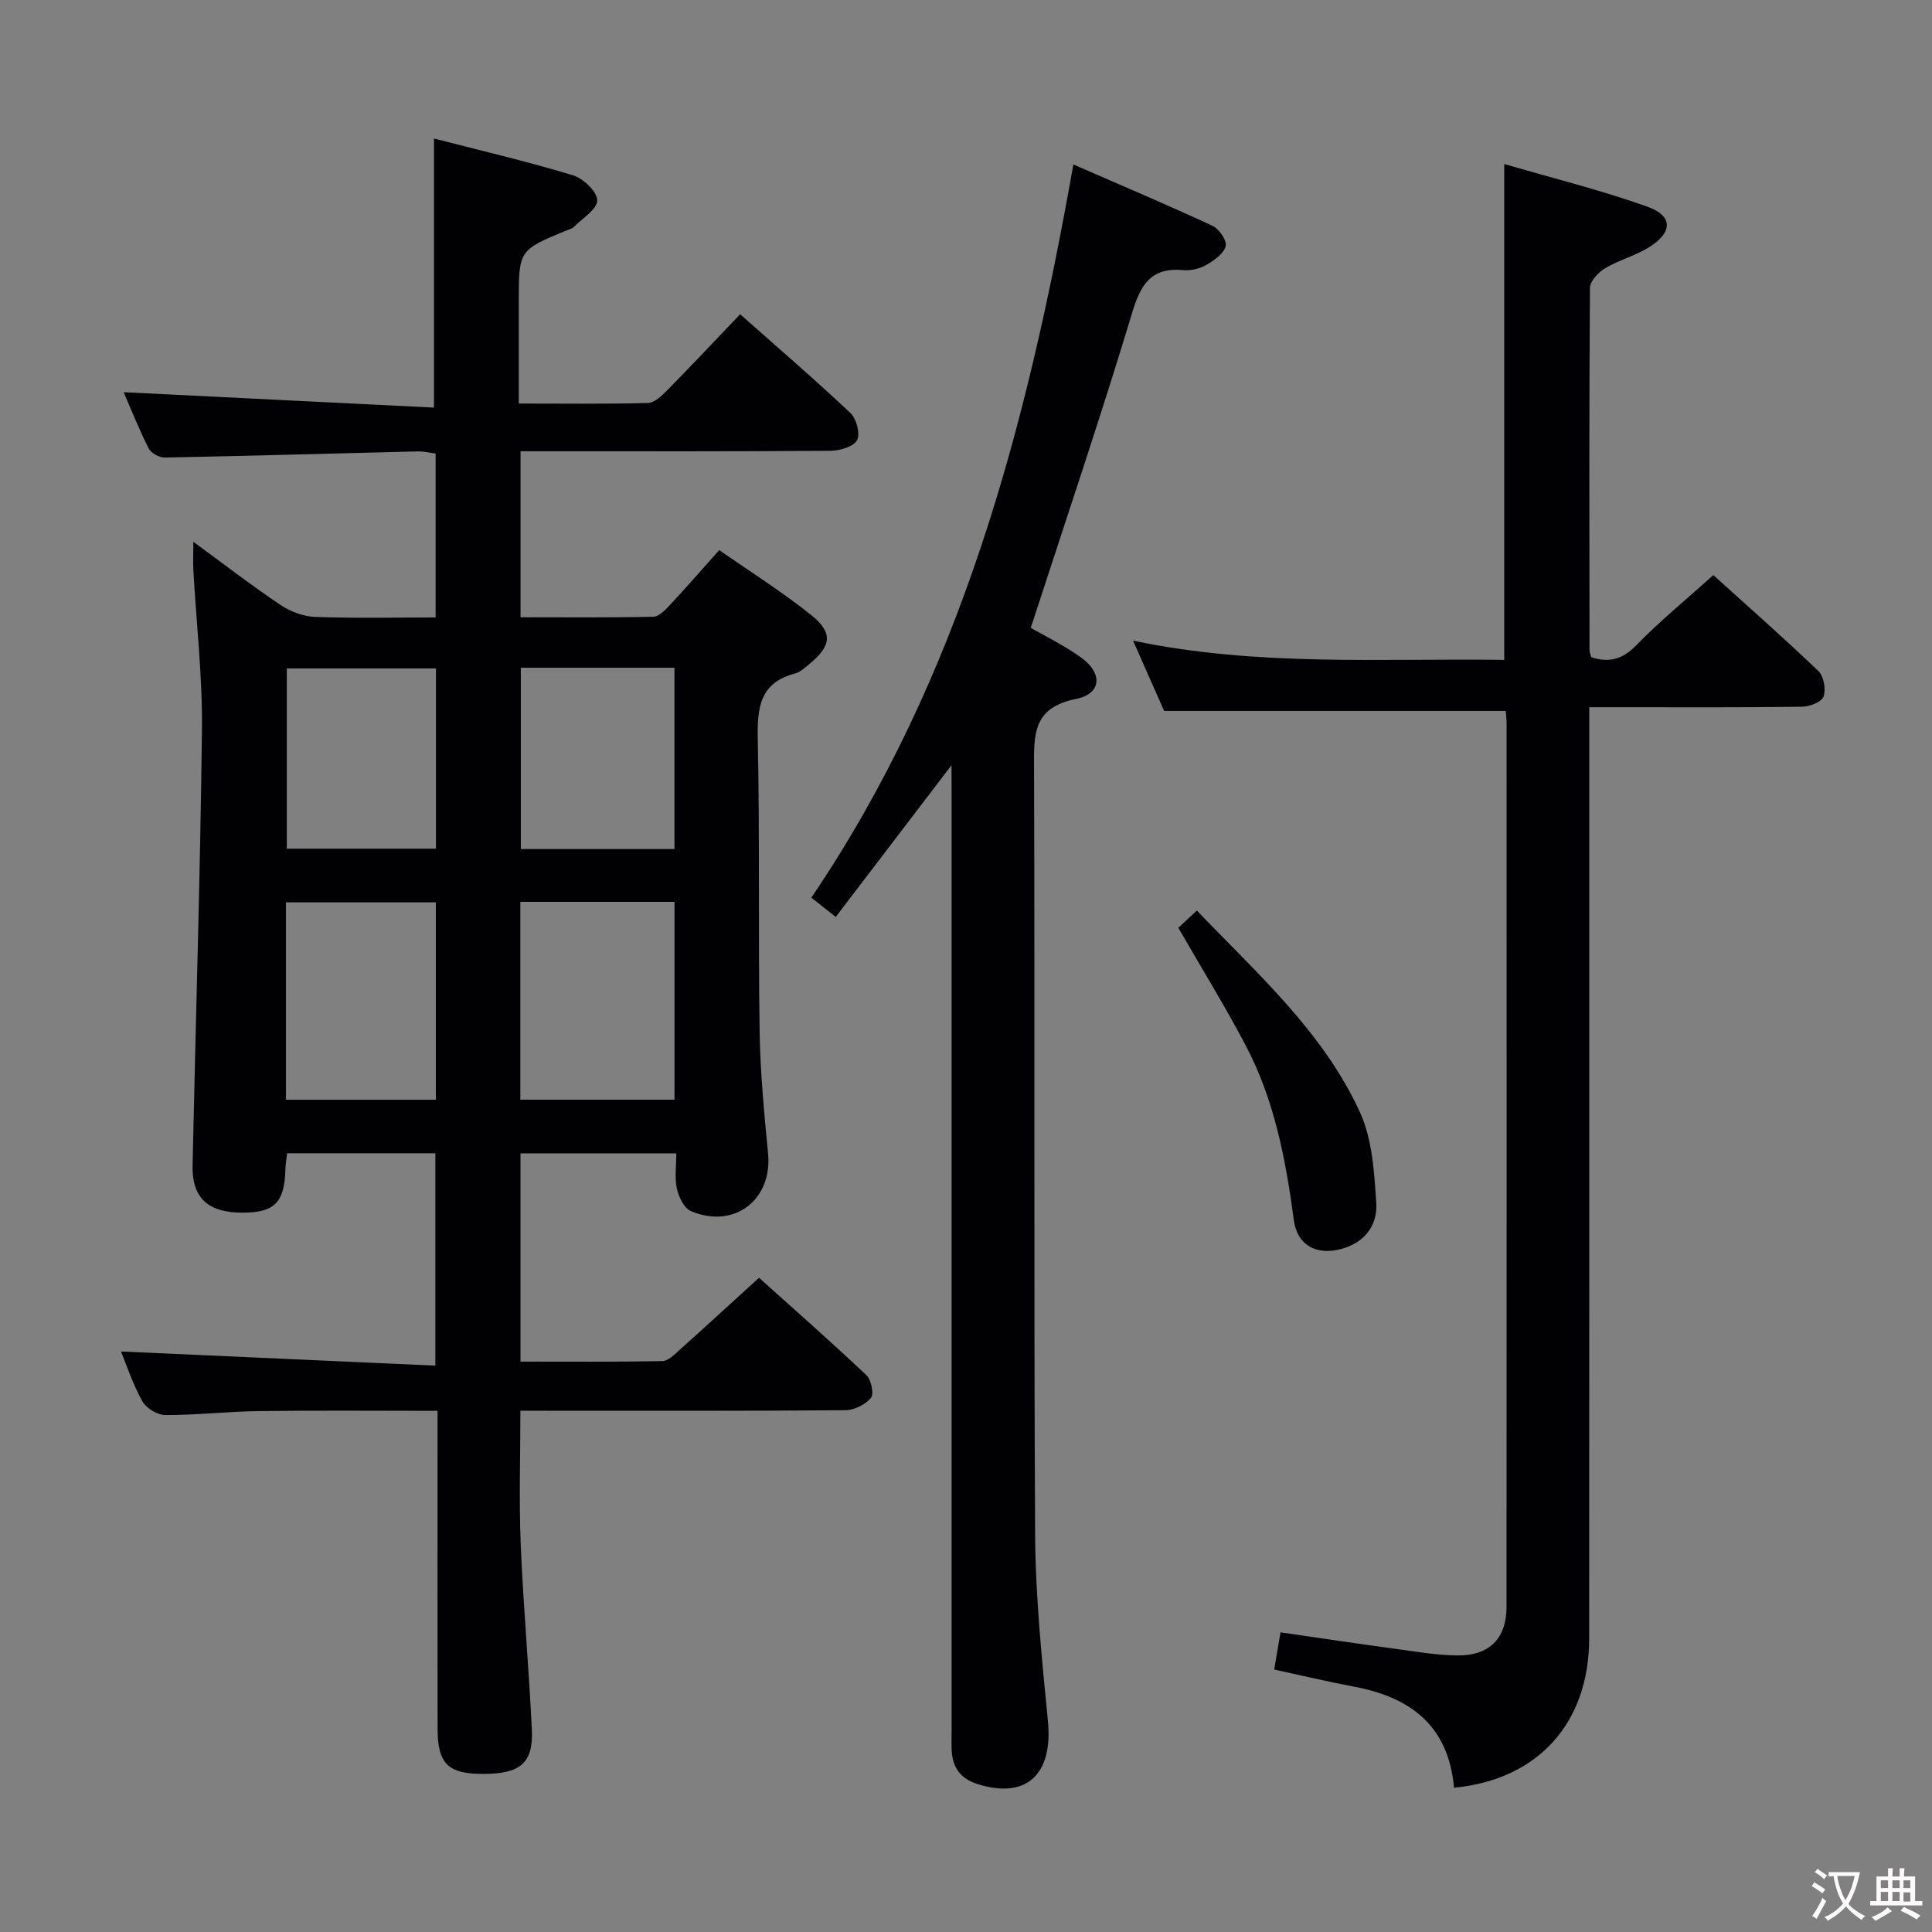 <svg enable-background="new 0 0 400 400" viewBox="0 0 400 400" xmlns="http://www.w3.org/2000/svg"><rect x="0" y="0" width="400" height="400" fill="#808080" stroke="none"/><g fill="#010103"><path d="m107.74 292.07c0 9.49-.3 18.61.07 27.7.52 12.78 1.71 25.54 2.3 38.32.32 6.91-2.36 9.13-9.85 9.18-7.45.05-9.65-2.03-9.66-9.32-.03-19.83-.01-39.65-.01-59.48 0-1.96 0-3.92 0-6.37-12.71 0-24.82-.11-36.93.05-6.48.08-12.95.84-19.43.82-1.64 0-3.96-1.42-4.76-2.86-1.98-3.54-3.26-7.47-4.42-10.3 21.56.97 43.07 1.94 65.09 2.93 0-15.24 0-29.42 0-43.97-10.16 0-20.23 0-30.69 0-.12 1.1-.33 2.19-.36 3.28-.17 6.9-2.23 9.02-8.87 9.02-7.14 0-10.49-3.03-10.35-9.76.64-30.11 1.6-60.22 1.94-90.33.12-10.94-1.16-21.89-1.77-32.84-.09-1.64-.01-3.3-.01-5.97 6.39 4.68 12.1 9.09 18.09 13.11 2.05 1.38 4.76 2.36 7.21 2.45 8.14.3 16.3.11 24.86.11 0-11.38 0-22.46 0-33.94-1.19-.15-2.45-.47-3.71-.44-17.46.42-34.92.93-52.38 1.27-1.12.02-2.82-.91-3.31-1.87-2.01-3.98-3.66-8.14-5.19-11.66 21.42 1.06 42.83 2.13 64.25 3.19 0-19.21 0-37.07 0-55.71 9.43 2.43 19.2 4.72 28.78 7.61 2.13.64 5.02 3.42 5.02 5.2-.01 1.85-3.08 3.71-4.87 5.52-.33.33-.88.45-1.34.64-10.03 4.13-10.03 4.13-10.03 14.8v21.1c9.24 0 18 .12 26.76-.12 1.36-.04 2.87-1.52 3.99-2.65 5.01-5.09 9.9-10.29 15.08-15.72 7.82 6.94 15.48 13.52 22.83 20.45 1.25 1.18 2.08 4.33 1.37 5.63-.74 1.35-3.56 2.17-5.48 2.19-19.33.15-38.65.1-57.98.1-1.95 0-3.91 0-6.21 0v34.37c9.29 0 18.39.09 27.48-.11 1.19-.03 2.51-1.42 3.48-2.46 3.29-3.52 6.45-7.16 10.18-11.34 6.48 4.53 13.08 8.66 19.11 13.51 4.53 3.64 4.08 6.39-.49 10.11-.9.73-1.83 1.64-2.89 1.92-7.34 1.9-7.89 7.09-7.75 13.61.42 20.15.08 40.32.38 60.47.13 8.46.94 16.92 1.75 25.35.92 9.55-7.05 15.71-16 11.87-1.4-.6-2.5-2.92-2.88-4.64-.49-2.21-.12-4.61-.12-7.3-10.84 0-21.39 0-32.26 0v43.12c9.88 0 19.63.08 29.38-.11 1.22-.02 2.52-1.38 3.59-2.34 5.33-4.77 10.6-9.62 16.42-14.91 6.82 6.13 14.64 13.01 22.21 20.14 1.02.96 1.63 3.92.96 4.73-1.16 1.39-3.47 2.53-5.31 2.55-20.49.17-40.99.11-61.48.11-1.83-.01-3.63-.01-5.79-.01zm-.01-64.39h31.92c0-13.79 0-27.32 0-40.96-10.77 0-21.18 0-31.92 0zm-48.52.01h31.03c0-13.66 0-27.18 0-40.87-10.53 0-20.71 0-31.03 0zm80.43-51.9c0-12.79 0-25.17 0-37.54-10.8 0-21.24 0-31.81 0v37.54zm-49.38-37.4c-10.54 0-20.74 0-30.88 0v37.32h30.88c0-12.59 0-24.97 0-37.32z"/><path d="m301.04 370.13c-1.14-12.91-9.09-18.75-20.72-20.93-5.37-1.01-10.68-2.28-16.51-3.54.42-2.48.82-4.85 1.31-7.7 8.01 1.16 15.81 2.33 23.63 3.39 4.28.58 8.58 1.33 12.87 1.39 6.73.1 10.29-3.49 10.29-10.06.03-60.98.02-121.97.01-182.95 0-.82-.11-1.65-.17-2.54-23.46 0-46.81 0-70.73 0-1.81-4.1-3.94-8.91-6.43-14.55 25.84 5.42 51.26 3.63 76.85 3.98 0-34.17 0-67.84 0-102.66 10.09 2.95 20.03 5.4 29.63 8.83 5.24 1.87 5.28 5.21.61 8.23-2.88 1.87-6.39 2.75-9.36 4.52-1.4.83-3.13 2.68-3.14 4.08-.18 24.99-.12 49.98-.09 74.98 0 .46.22.92.37 1.47 3.69 1.19 6.47.46 9.32-2.48 4.87-5 10.31-9.45 15.95-14.52 6.62 5.99 14.33 12.78 21.76 19.87 1.12 1.07 1.58 3.78 1.05 5.28-.39 1.11-2.87 2.08-4.43 2.1-12.49.17-24.99.1-37.49.1-1.97 0-3.94 0-6.58 0v6.26c0 62.15.02 124.3-.02 186.45.02 17.51-10.5 29.33-27.98 31z"/><path d="m197 158.43c-8.34 10.92-15.99 20.95-23.97 31.41-1.91-1.51-3.26-2.57-5.05-3.99 30.99-45.76 44.64-97.53 54.25-151.8 9.88 4.31 19.42 8.35 28.8 12.7 1.36.63 3.02 3.05 2.74 4.2-.38 1.54-2.35 2.94-3.94 3.86-1.38.79-3.23 1.27-4.8 1.12-6.59-.62-8.8 2.78-10.6 8.73-6.56 21.73-13.84 43.24-21.02 65.33 2.72 1.58 6.76 3.53 10.36 6.1 4.58 3.27 4.36 7.54-1 8.62-9.05 1.82-8.7 7.49-8.68 14.42.18 52.8-.07 105.61.22 158.41.07 12.93 1.39 25.88 2.65 38.77 1.08 11.07-4.45 16.25-14.54 13.07-3.55-1.12-5.17-3.38-5.38-6.88-.08-1.33-.02-2.66-.02-4 0-64.63 0-129.26 0-193.89-.02-1.8-.02-3.58-.02-6.18z"/><path d="m243.96 192.09c1.07-.99 2.27-2.11 3.84-3.57 12.5 13.07 26.11 25.09 33.74 41.7 2.58 5.62 2.98 12.45 3.4 18.79.3 4.57-2.28 8.22-7.19 9.56-5.13 1.41-9.18-.69-9.88-5.99-1.67-12.57-4.04-24.94-10.02-36.25-4.25-8.05-9.04-15.82-13.89-24.24z"/></g><path d="m377.9 391.2c-.2.3-.4.5-.6.8-.7-.6-1.4-1-2.2-1.5.2-.3.4-.5.5-.8.6.4 1.4.8 2.3 1.5zm-1.8 6.1c-.2-.2-.5-.4-.9-.6.4-.6.8-1.2 1.2-1.9s.7-1.3.9-1.9c.3.3.5.5.8.7-.7 1.3-1.4 2.6-2 3.7zm2.2-9c-.3.3-.5.5-.6.8-.6-.6-1.3-1.1-2-1.5.3-.3.5-.5.6-.7.6.5 1.3.9 2 1.4zm.3.2v-.9h2 4.5c-.3 1.3-.6 2.5-1 3.6s-.9 2.1-1.4 3c.4.5 1 1 1.6 1.4s1.2.8 1.9 1.1c-.3.2-.5.4-.8.8-.4-.3-1-.7-1.6-1.2s-1.2-1.1-1.6-1.6c-.5.6-1.1 1.1-1.7 1.6s-1.4.9-2.1 1.4c-.1-.3-.3-.5-.7-.8.6-.2 1.2-.5 1.9-1s1.4-1.1 2-1.8c-.5-.8-.9-1.6-1.2-2.5s-.6-2-.8-3.2c-.4.1-.7.1-1 .1zm2.5 2.7c.3 1 .7 1.7 1 2.2.3-.5.6-1.1 1-2s.6-1.9.9-3h-3.2-.4c.1.9.3 1.8.7 2.8z" fill="#fcfafa"/><path d="m396.5 388.5v1.5 3.6h1.5v.9c-.4 0-1 0-1.7 0h-7.9c-.5 0-.9 0-1.2 0v-.9h1.3v-3.5c0-.7 0-1.2 0-1.6h2.4c0-.8 0-1.4 0-1.7h1c0 .3-.1.8-.1 1.7h1.5c0-.8 0-1.4 0-1.7h1c0 .3-.1.9-.1 1.7zm-8.2 9.2c-.2-.3-.5-.5-.8-.8.8-.3 1.4-.6 1.9-.9s1-.7 1.4-1.1c.3.3.6.5.9.8-1.6 1-2.8 1.6-3.4 2zm2.6-6.8v-1.6h-1.5v1.6zm0 2.7v-1.9h-1.5v1.9zm2.4-2.7v-1.6h-1.5v1.6zm0 2.7v-1.9h-1.5v1.9zm.2 2 .7-.8c.4.2.9.5 1.6.8s1.3.7 1.8 1c-.3.3-.5.5-.8.8-.4-.3-1.5-1-3.3-1.8zm2-4.7v-1.6h-1.4v1.6zm0 2.8v-1.9h-1.4v1.9z" fill="#fcfafa"/></svg>
